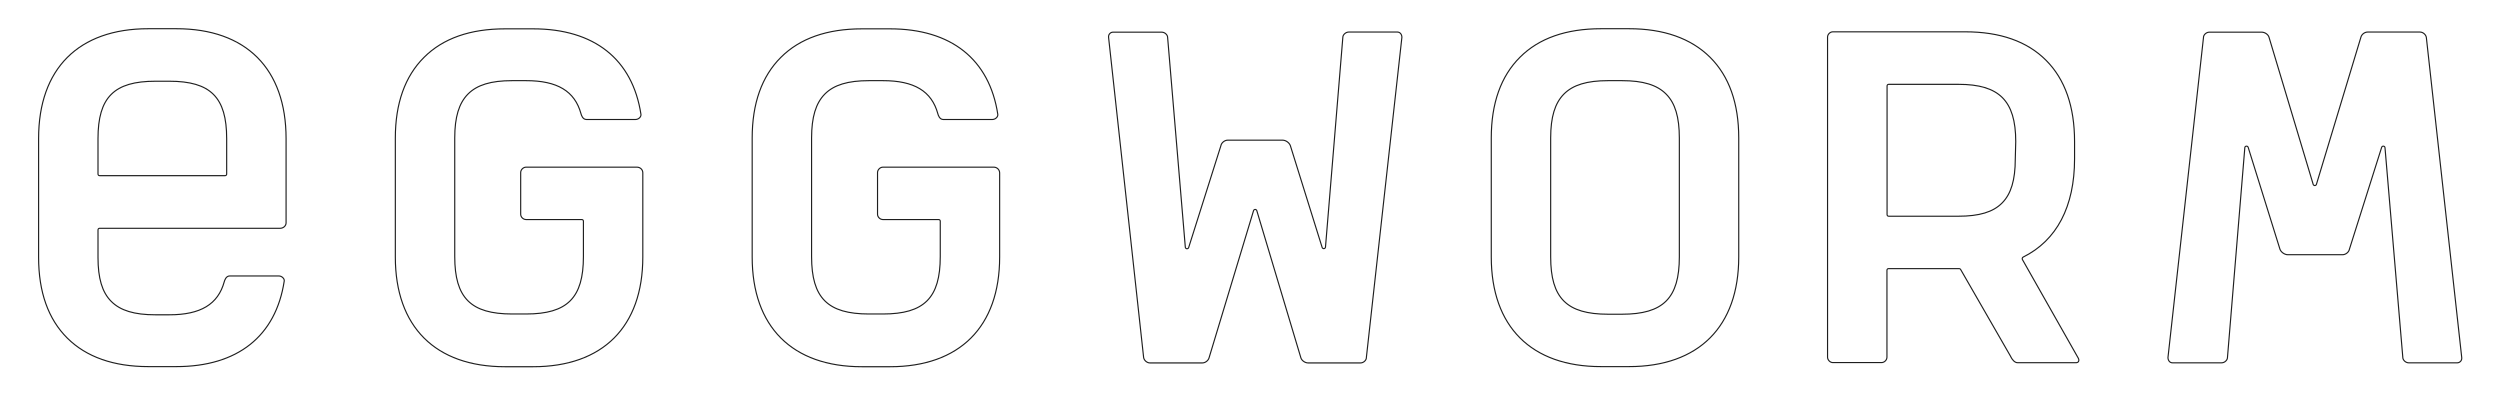 <?xml version="1.0" encoding="utf-8"?>
<!-- Generator: Adobe Illustrator 24.0.0, SVG Export Plug-In . SVG Version: 6.00 Build 0)  -->
<svg version="1.1" id="layer1" xmlns="http://www.w3.org/2000/svg" xmlns:xlink="http://www.w3.org/1999/xlink" x="0px" y="0px"
	 viewBox="0 0 2176 344" style="enable-background:new 0 0 2176 344;" xml:space="preserve">
<style type="text/css">
	.st0{fill:none;stroke:#1E1E1E;stroke-miterlimit:10;}
</style>
<g>
	<path class="st0" d="M865,145.5h-96.5c-2.4,0-4.7,2.2-4.7,4.7v36.3c0,2.4,2.2,4.6,4.7,4.6H817c0.8,0,1.4,0.6,1.4,1.4v30.9
		c0,35.9-14,49.9-49.9,49.9h-12.2c-35.9,0-49.9-14-49.9-49.9V120.1c0-18.2,3.7-30.3,11.5-38.2c7.9-8,20.1-11.7,38.4-11.7h12.2
		c27.2,0,42.4,9.1,47.8,28.8c0.3,1.2,1.5,5,4.7,5h42.8c1.4,0,2.8-0.7,3.7-1.7c0.7-0.8,1.1-1.8,1-2.7c-7.3-48-40.6-74.5-93.9-74.5
		h-24.4c-30.2,0-54,8.3-70.5,24.8c-16.6,16.5-25,40.1-25,70.3v103.5c0,60.7,34.8,95.5,95.5,95.5h24.4c60.7,0,95.5-34.8,95.5-95.5
		v-73.3C870,147.6,867.7,145.5,865,145.5L865,145.5z"/>
	<path class="st0" d="M153.5,25h-24.4c-60.7,0-95.5,34.8-95.5,95.5V224c0,30.2,8.4,53.8,25,70.3c16.5,16.4,40.3,24.8,70.5,24.8h24.4
		c53.3,0,86.6-26.5,93.9-74.5c0.1-0.9-0.2-1.9-1-2.7c-1-1.1-2.3-1.7-3.7-1.7h-42.8c-3.2,0-4.4,3.9-4.7,5
		c-5.4,19.7-20.6,28.8-47.8,28.8h-12.2c-18.3,0-30.5-3.7-38.4-11.7c-7.9-7.9-11.5-20.1-11.5-38.2v-24c0-0.8,0.6-1.4,1.4-1.4h157.2
		c2.7,0,5.1-2.1,5.1-4.7v-73.3C249,59.8,214.2,25,153.5,25L153.5,25z M197.3,151.5c0,0.8-0.6,1.4-1.4,1.4H86.7
		c-0.8,0-1.4-0.6-1.4-1.4v-30.9c0-35.9,14-49.9,49.9-49.9h12.2c35.9,0,49.9,14,49.9,49.9L197.3,151.5L197.3,151.5z"/>
	<path class="st0" d="M554.4,145.5h-96.5c-2.4,0-4.7,2.2-4.7,4.7v36.3c0,2.4,2.2,4.6,4.7,4.6h48.5c0.8,0,1.4,0.6,1.4,1.4v30.9
		c0,35.9-14,49.9-49.9,49.9h-12.2c-35.9,0-49.9-14-49.9-49.9V120.1c0-18.2,3.7-30.3,11.5-38.2c7.9-8,20.1-11.7,38.4-11.7h12.2
		c27.2,0,42.4,9.1,47.8,28.8c0.3,1.2,1.5,5,4.7,5h42.8c1.4,0,2.8-0.7,3.7-1.7c0.7-0.8,1.1-1.8,1-2.7c-7.3-48-40.6-74.5-93.9-74.5
		h-24.4c-30.3,0-54,8.3-70.5,24.8c-16.6,16.5-25,40.1-25,70.3v103.5c0,60.7,34.8,95.5,95.5,95.5H464c60.7,0,95.5-34.8,95.5-95.5
		v-73.3C559.5,147.6,557.2,145.5,554.4,145.5L554.4,145.5z"/>
	<path class="st0" d="M1216.7,27.9h-42.8c-2.5,0-5.1,2.3-5.1,4.6v0.1l-15.1,182.5c-0.1,0.7-0.6,1.2-1.3,1.3c0,0-0.1,0-0.2,0
		c-0.6,0-1.2-0.4-1.4-1l-27.7-88.7c-1-2.6-4-4.7-6.8-4.7h-47.7c-2.6,0-5.3,2.1-5.9,4.6v0.1l-28.1,88.8c-0.2,0.6-0.8,1-1.4,1
		c0,0-0.1,0-0.2,0c-0.7-0.1-1.2-0.6-1.3-1.3l-15.4-182.5v-0.1c0-2.3-2.5-4.6-5.1-4.6h-42.4c-1.1,0-2.1,0.4-2.9,1.3
		c-0.8,0.8-1.1,2-1,3.2l30.5,278.6c0.3,2.5,2.9,4.8,5.5,4.8h45.6c2.6,0,5.3-2.1,5.9-4.6l38.7-128c0.2-0.6,0.8-1,1.4-1s1.2,0.4,1.4,1
		l38.3,127.9c0.6,2.5,3.6,4.7,6.4,4.7h45.6c2.6,0,5.1-2.3,5.1-4.7c0,0,0-0.1,0-0.2l30.9-278.5c0-2.3-1.4-4.6-3.9-4.6L1216.7,27.9z"
		/>
	<path class="st0" d="M2111.9,32.7c-0.3-2.5-2.9-4.8-5.5-4.8h-45.6c-2.7,0-5.3,2.1-5.9,4.6l-38.7,128c-0.2,0.6-0.8,1-1.4,1
		s-1.2-0.4-1.4-1L1975,32.6c-0.6-2.5-3.6-4.6-6.4-4.6H1923c-2.6,0-5.1,2.3-5.1,4.6v0.2L1887,311.2c0,2.3,1.4,4.6,3.9,4.6h42.8
		c2.6,0,5.1-2.3,5.1-4.7V311l15.1-182.5c0-0.7,0.6-1.2,1.3-1.3c0,0,0.1,0,0.2,0c0.6,0,1.2,0.4,1.4,1l27.7,88.8
		c1,2.6,4.1,4.7,6.8,4.7h47.7c2.6,0,5.3-2.1,5.9-4.6c0,0,0,0,0-0.1l28.1-88.8c0.2-0.6,0.8-1,1.4-1c0,0,0.1,0,0.2,0
		c0.7,0.1,1.2,0.6,1.3,1.3l15.5,182.5v0.1c0,2.3,2.5,4.7,5.1,4.7h42.3c1.1,0,2.1-0.5,2.9-1.3c0.8-0.9,1.1-2,1-3.2L2111.9,32.7
		L2111.9,32.7z"/>
	<path class="st0" d="M1417.9,25h-24.4c-30.3,0-54,8.3-70.5,24.8c-16.6,16.5-25,40.1-25,70.3v103.5c0,60.7,34.8,95.5,95.5,95.5h24.4
		c60.7,0,95.5-34.8,95.5-95.5V120.1c0-30.2-8.4-53.8-25-70.3C1471.8,33.4,1448.1,25,1417.9,25z M1461.7,223.6
		c0,35.9-14,49.9-49.9,49.9h-12.2c-35.9,0-49.9-14-49.9-49.9V120.1c0-18.2,3.7-30.3,11.5-38.2c7.9-8,20.1-11.7,38.4-11.7h12.2
		c18.3,0,30.5,3.7,38.4,11.7c7.9,7.9,11.5,20.1,11.5,38.2V223.6z"/>
	<path class="st0" d="M1760.3,225.9c-0.2-0.4-0.2-0.8-0.1-1.2s0.4-0.7,0.7-0.9c29.3-14.5,44.8-44,44.8-85.5v-15.1
		c0-30.4-8.3-54.2-24.8-70.7c-16.4-16.5-40.1-24.8-70.3-24.8h-115.3c-2.4,0-4.6,2.2-4.6,4.6v278.6c0,2.4,2.2,4.7,4.6,4.7h42.4
		c2.4,0,4.7-2.2,4.7-4.7v-75.7c0-0.8,0.6-1.4,1.4-1.4h61.5c0.5,0,1,0.3,1.2,0.7l43.6,75.8c0,0,0,0,0,0.1c1.2,2.4,3.3,5.3,6,5.3h50.9
		c1,0,1.7-0.4,2.1-1c0.5-0.8,0.4-1.9-0.2-3L1760.3,225.9L1760.3,225.9z M1754.1,138.4c0,18.3-3.7,30.5-11.5,38.3
		c-7.8,7.9-19.9,11.5-38,11.5h-60.7c-0.8,0-1.4-0.6-1.4-1.4v-112c0-0.8,0.6-1.4,1.4-1.4h60.7c18.2,0,30.3,3.7,38.2,11.5
		c7.9,7.9,11.7,20.1,11.7,38.4L1754.1,138.4z"/>
</g>
</svg>
